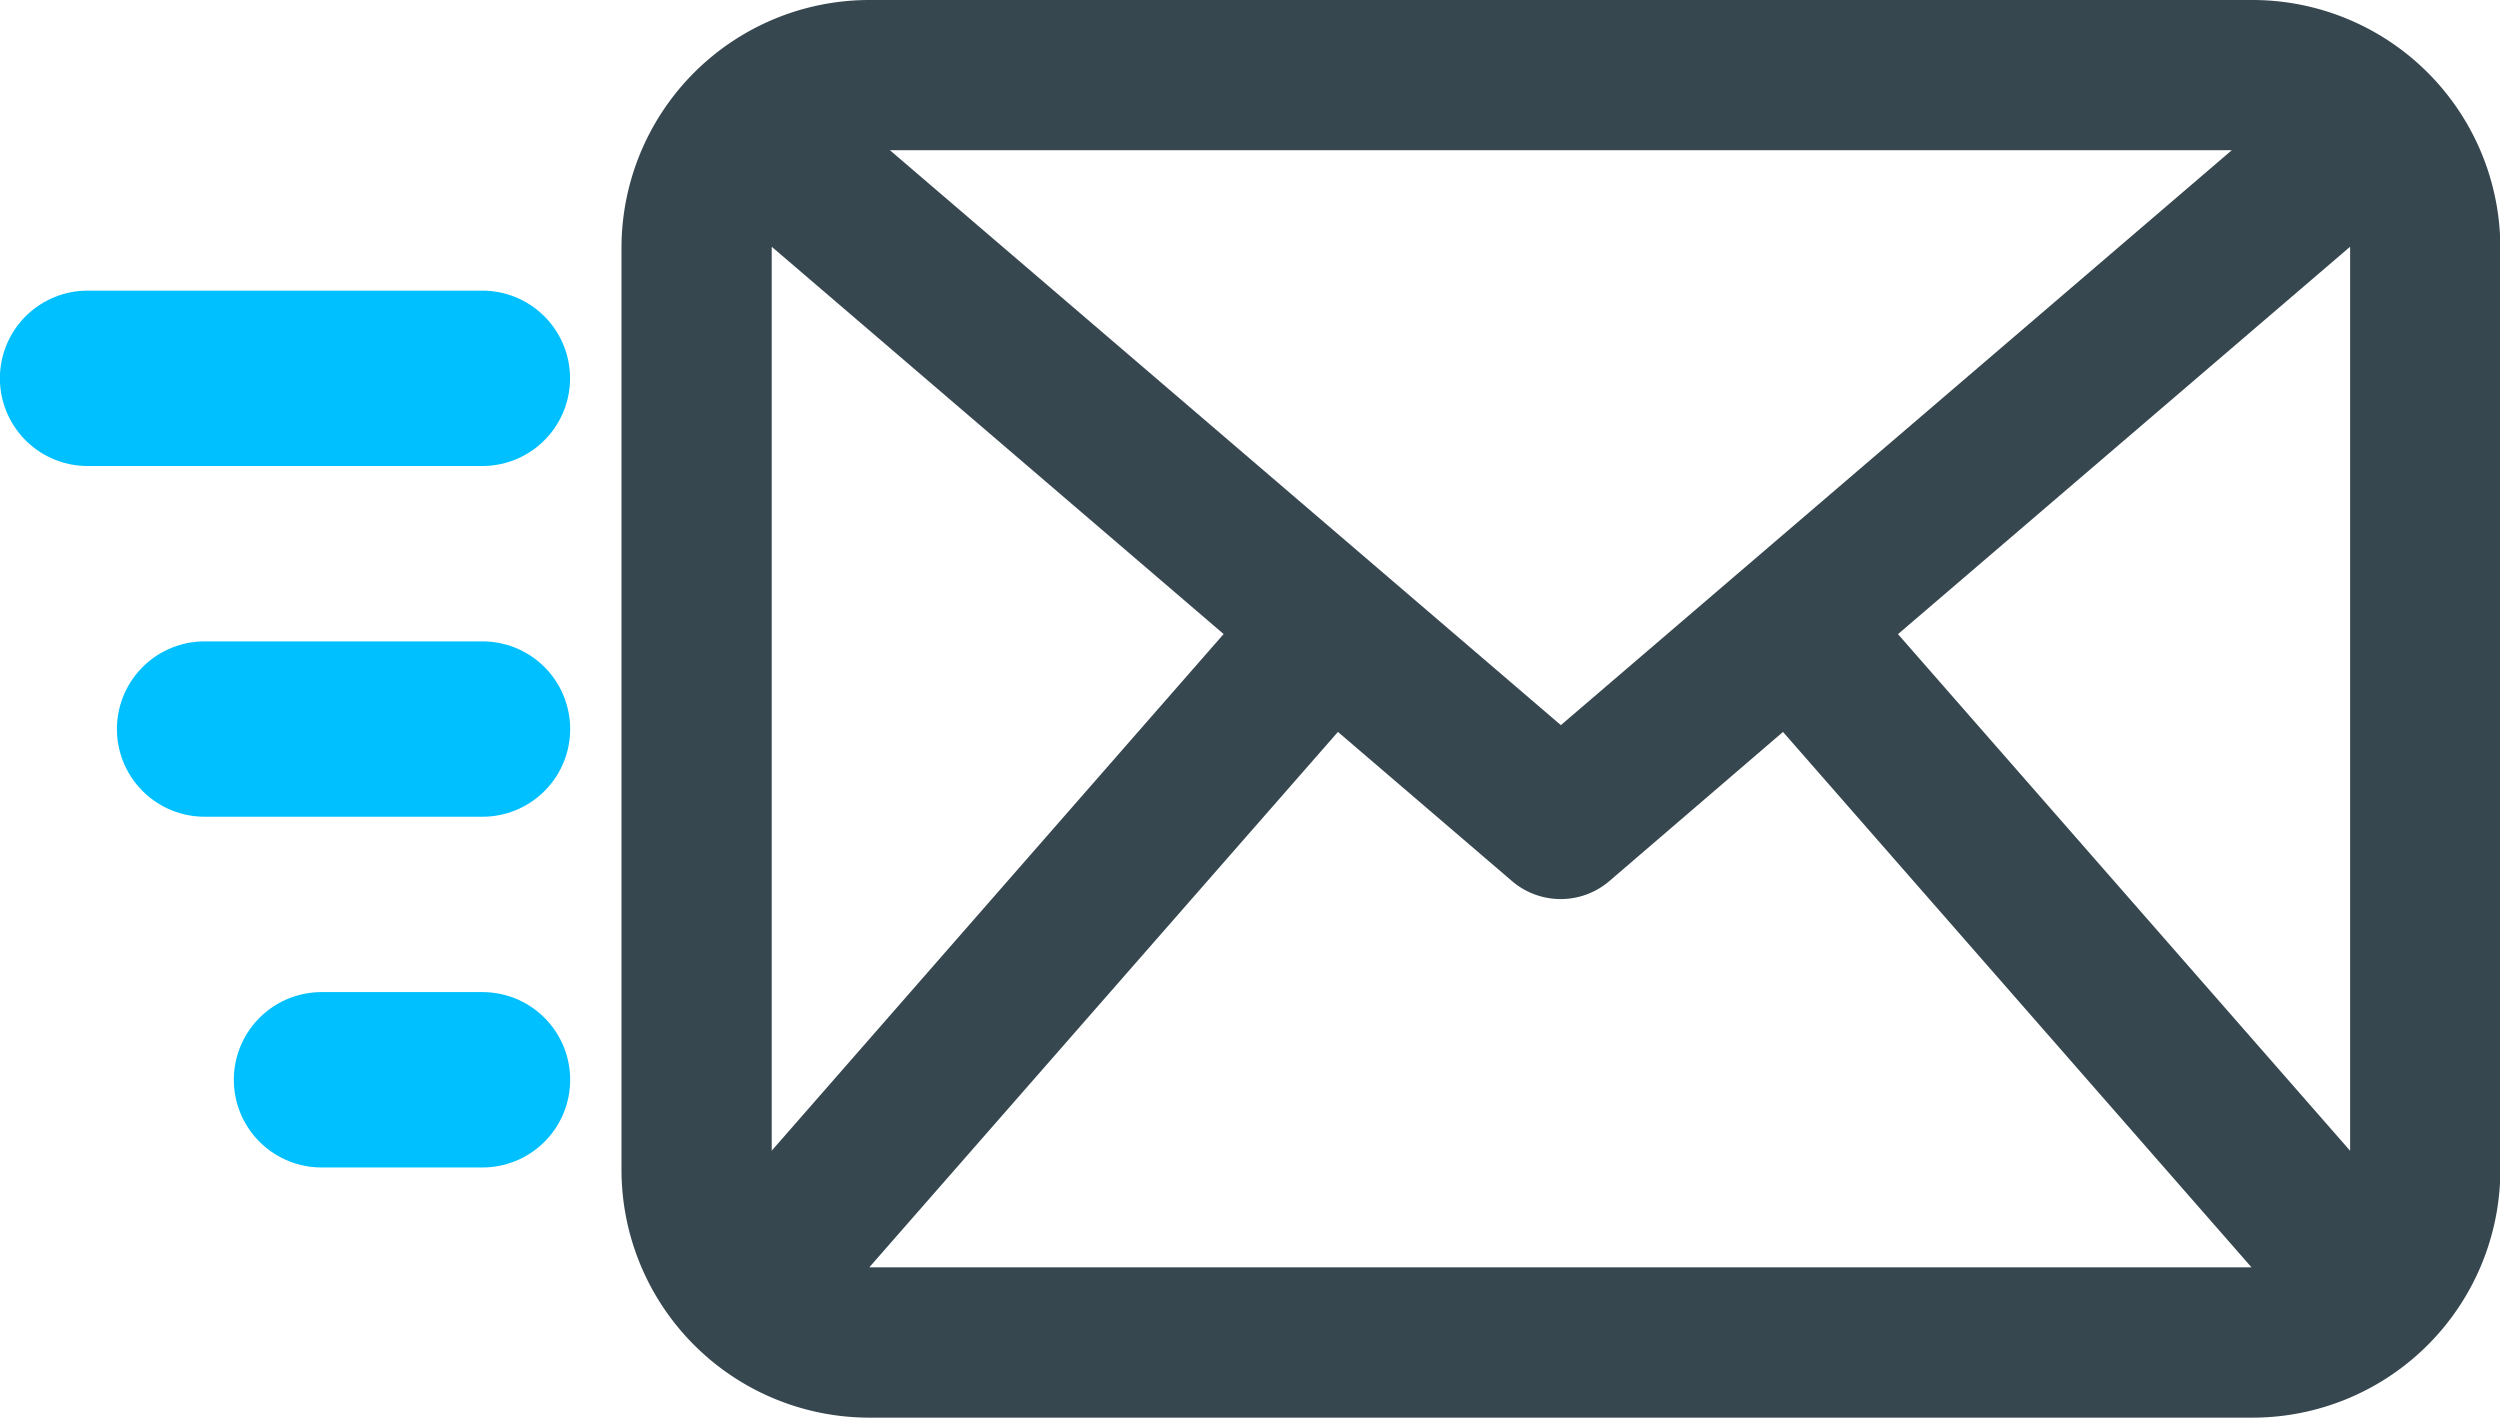 <svg xmlns="http://www.w3.org/2000/svg" width="21.384" height="12.126" viewBox="0 0 21.384 12.126"><g transform="translate(0.7 -3.665)"><path d="M3.377,0H0" transform="translate(0.049 6.901)" fill="none" stroke="#00c0ff" stroke-linecap="round" stroke-width="1.5"/><g transform="translate(4.766 -60.185)"><path d="M13.8,64H1.971A1.971,1.971,0,0,0,0,65.971v7.884a1.971,1.971,0,0,0,1.971,1.971H13.8a1.971,1.971,0,0,0,1.971-1.971V65.971A1.971,1.971,0,0,0,13.8,64Zm-3.244,5.259,4.172-3.575a.95.95,0,0,1,.058.287v7.884a.933.933,0,0,1-.039.193ZM13.8,64.985a.913.913,0,0,1,.185.038l-6.1,5.227-6.1-5.227a.913.913,0,0,1,.185-.038ZM1.024,74.047a.922.922,0,0,1-.039-.192V65.971a.95.95,0,0,1,.058-.287l4.17,3.574Zm.946.793a.948.948,0,0,1-.281-.057L5.963,69.9l1.6,1.371a.49.49,0,0,0,.641,0L9.8,69.9l4.273,4.883a.943.943,0,0,1-.281.057Z" fill="#374750" stroke="#374750" stroke-width="0.3"/></g><path d="M3.377,0H1" transform="translate(0.05 9.901)" fill="none" stroke="#00c0ff" stroke-linecap="round" stroke-width="1.5"/><path d="M3.377,0H2" transform="translate(0.05 12.901)" fill="none" stroke="#00c0ff" stroke-linecap="round" stroke-width="1.5"/></g></svg>
